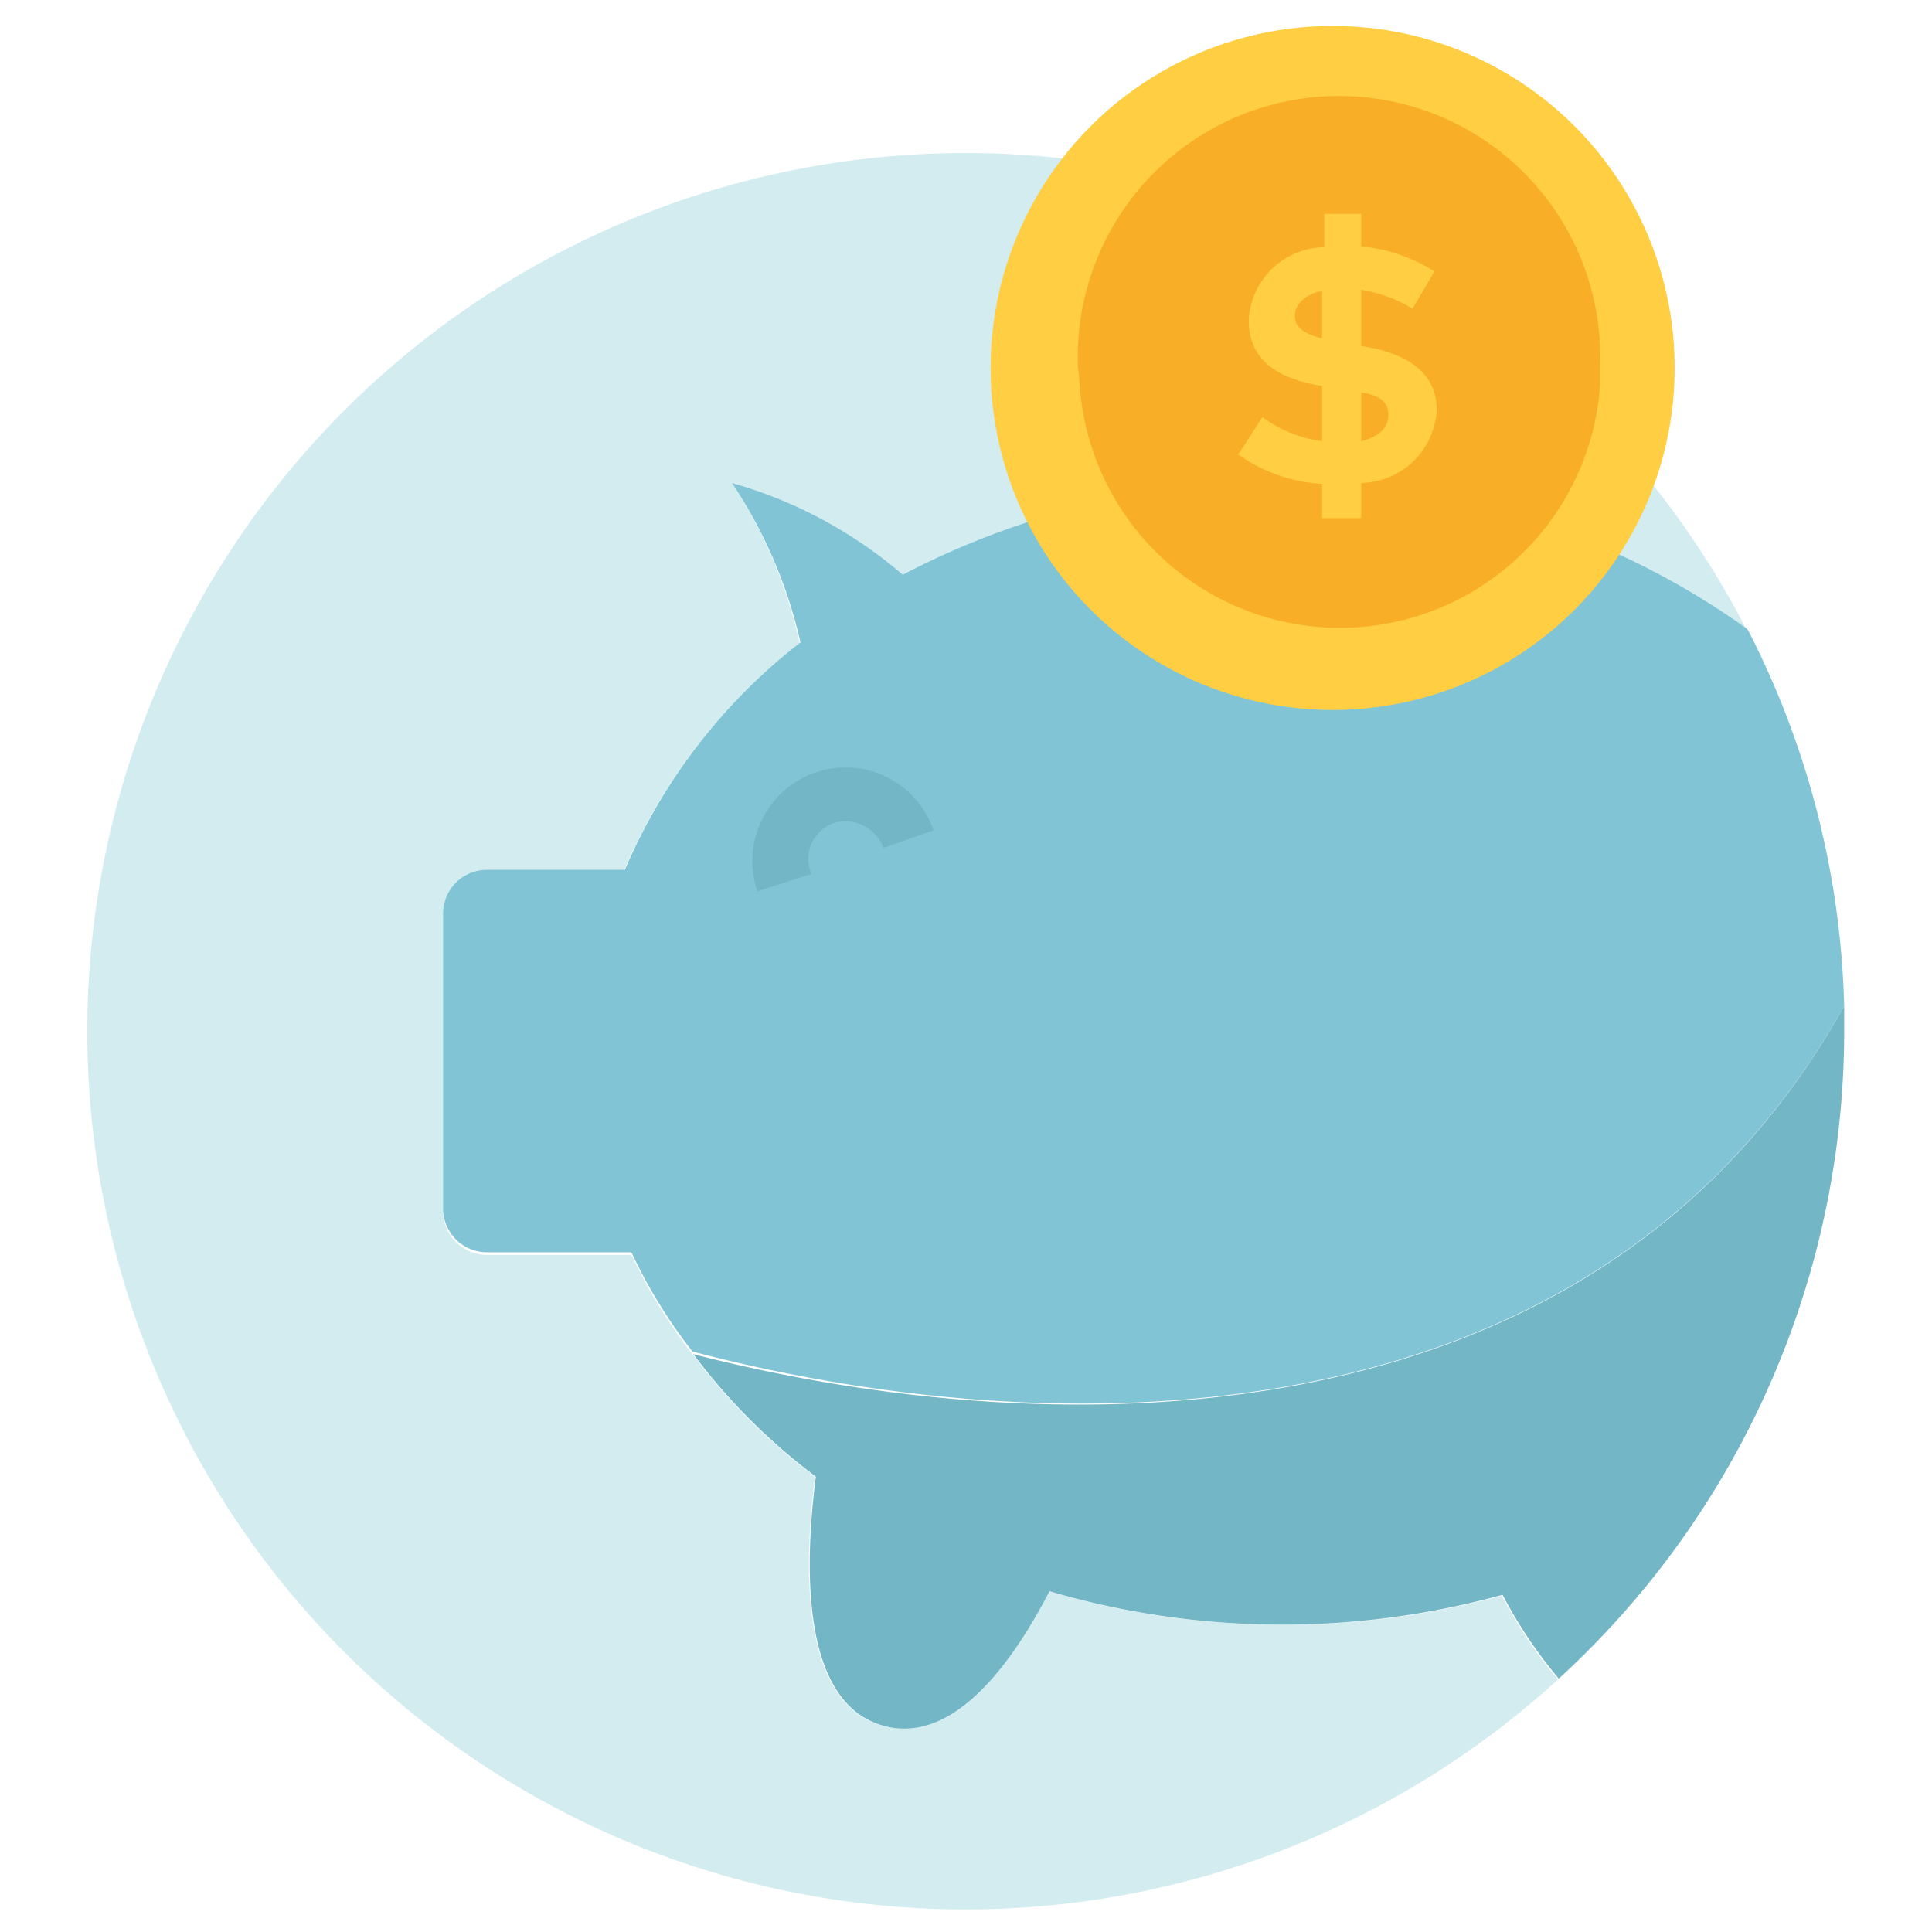 <svg xmlns="http://www.w3.org/2000/svg" xmlns:xlink="http://www.w3.org/1999/xlink" viewBox="0 0 44 44"><defs><style>.cls-1,.cls-2{fill:none;}.cls-1{clip-rule:evenodd;}.cls-3{clip-path:url(#clip-path);}.cls-4{clip-path:url(#clip-path-2);}.cls-5{fill:#d2ecf0;}.cls-6{fill:#80c4d5;}.cls-7{fill:#73b6c6;}.cls-8{fill:#ffce43;}.cls-9{fill:#f8ae27;}</style><clipPath id="clip-path"><path class="cls-1" d="M51.63,109.74a2,2,0,0,1-.39.87l-.23.27-.13-.33a1.91,1.91,0,0,1-.09-1l.24-1.45a1,1,0,0,1,.9-.25Z"/></clipPath><clipPath id="clip-path-2"><rect class="cls-2" x="51.23" y="105.37" width="0.79" height="3.48" transform="translate(-62.44 140.7) rotate(-80.67)"/></clipPath></defs><title>costs-payments</title><path class="cls-5" d="M29.19,37a18.77,18.77,0,0,1-5.31-.76c-.9,1.74-2.24,3.5-3.79,3.06-1.85-.52-1.8-3.56-1.53-5.67a13.92,13.92,0,0,1-2.79-2.79,11.74,11.74,0,0,1-1.39-2.26H11.09a1,1,0,0,1-1-1V20.83a1,1,0,0,1,1-1h3.12a13,13,0,0,1,4-5.18A10.86,10.86,0,0,0,16.67,11a10.21,10.21,0,0,1,3.89,2.11A18.27,18.27,0,0,1,29.19,11a17.78,17.78,0,0,1,10.59,3.35,20,20,0,1,0-4.3,23.9,10.44,10.44,0,0,1-1.28-1.91A18.6,18.6,0,0,1,29.19,37Z"/><path class="cls-6" d="M20.56,13.09A10.21,10.21,0,0,0,16.67,11a10.86,10.86,0,0,1,1.56,3.63,13,13,0,0,0-4,5.18H11.09a1,1,0,0,0-1,1v6.71a1,1,0,0,0,1,1h3.29a11.74,11.74,0,0,0,1.39,2.26C23.82,32.9,36.26,33.18,42,22.91a19.84,19.84,0,0,0-2.2-8.58A17.78,17.78,0,0,0,29.19,11,18.27,18.27,0,0,0,20.56,13.09Z"/><path class="cls-7" d="M42,23.47c0-.19,0-.37,0-.56-5.72,10.27-18.16,10-26.21,7.93a13.92,13.92,0,0,0,2.79,2.79c-.27,2.11-.32,5.15,1.53,5.67,1.55.44,2.89-1.32,3.79-3.06a18.86,18.86,0,0,0,10.32.08,10.44,10.44,0,0,0,1.28,1.91A20,20,0,0,0,42,23.47Z"/><circle class="cls-8" cx="30.35" cy="8.38" r="7.79"/><path class="cls-9" d="M24.59,8.78a5.94,5.94,0,0,0,11.85,0c0-.14,0-.27,0-.4a5.95,5.95,0,1,0-11.89,0C24.57,8.51,24.58,8.64,24.59,8.78Z"/><path class="cls-8" d="M31,4.87v.74a3.81,3.81,0,0,1,1.67.57l-.5.85A3.26,3.26,0,0,0,31,6.6V7.88c1,.15,1.74.58,1.72,1.49A1.76,1.76,0,0,1,31,11v.8h-.89v-.78a3.62,3.62,0,0,1-1.91-.67l.55-.85a3,3,0,0,0,1.36.55V8.79h0c-1-.16-1.69-.58-1.67-1.53a1.75,1.75,0,0,1,1.72-1.63V4.87Zm-.89,2.85V6.62c-.38.09-.61.29-.62.57S29.75,7.62,30.15,7.72ZM31,8.94v1.11c.36-.09.61-.28.62-.58S31.44,9,31,8.94Z"/><path class="cls-7" d="M17.25,20.3a2.12,2.12,0,0,1,.1-1.62,2.08,2.08,0,0,1,1.21-1.08,2.11,2.11,0,0,1,2.7,1.31l-1.14.4A.92.92,0,0,0,19,18.74a.89.89,0,0,0-.52.47.87.87,0,0,0,0,.69Z"/></svg>